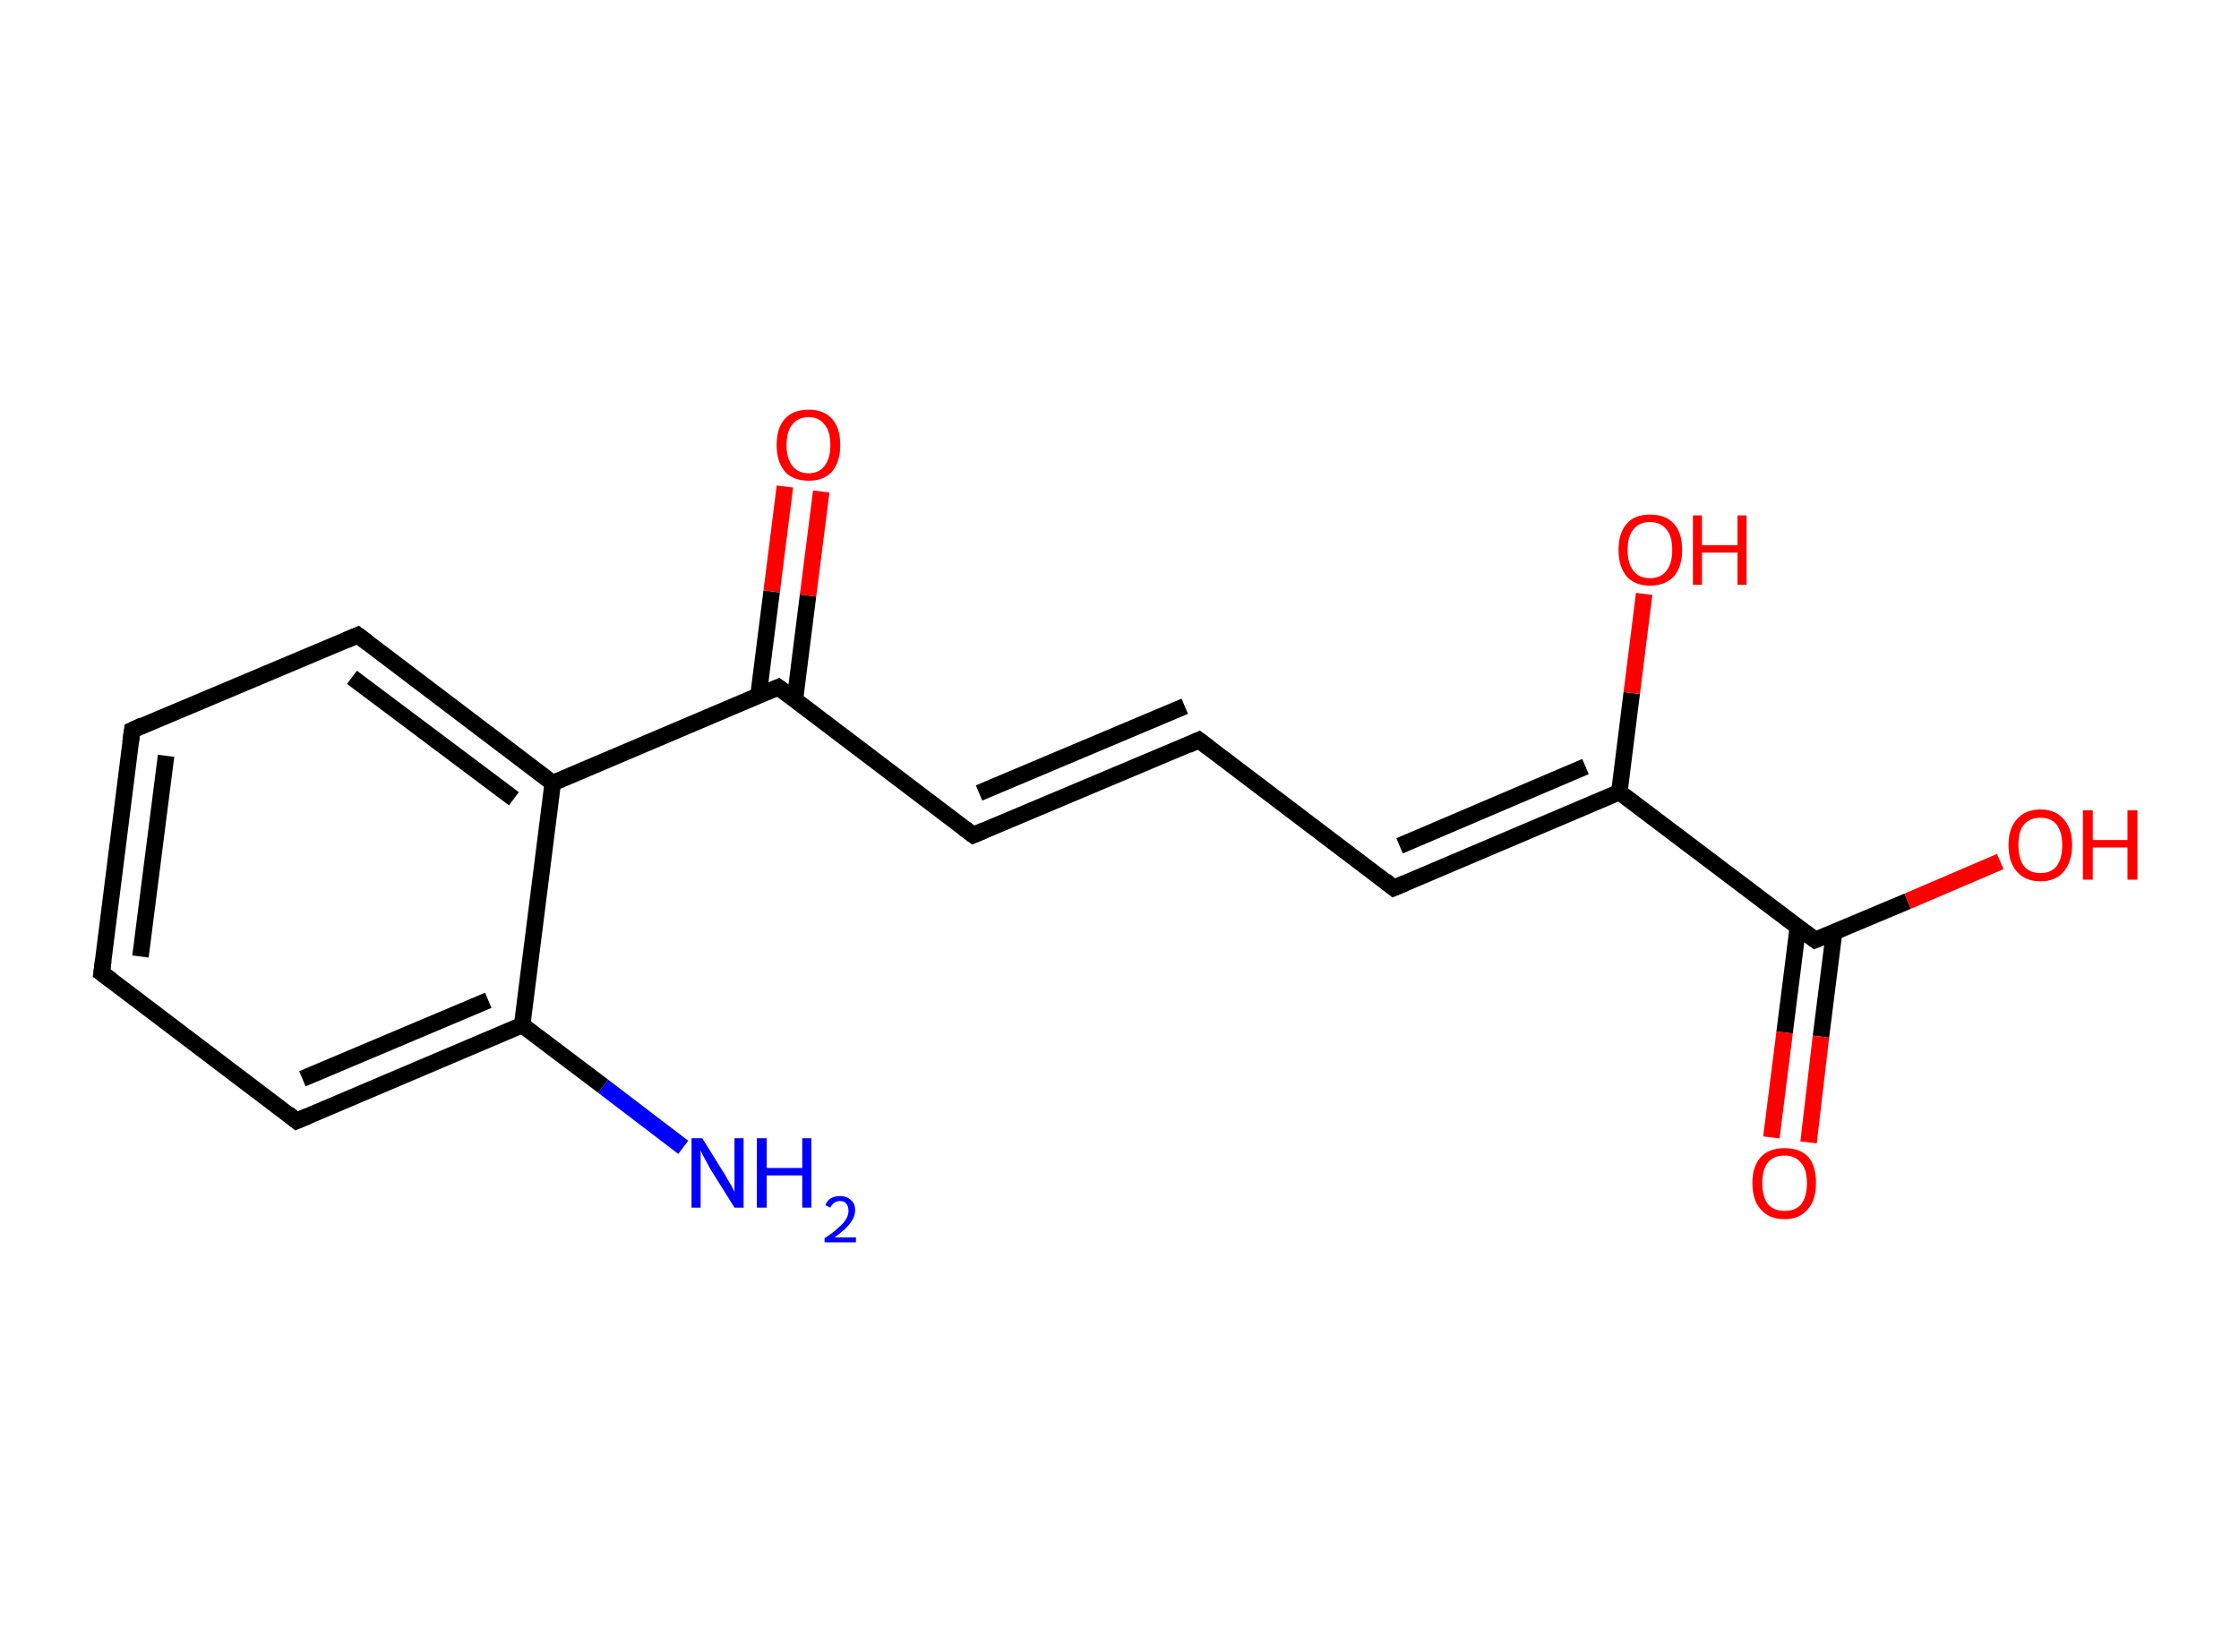 <?xml version='1.0' encoding='ASCII' standalone='yes'?>
<svg xmlns="http://www.w3.org/2000/svg" xmlns:rdkit="http://www.rdkit.org/xml" xmlns:xlink="http://www.w3.org/1999/xlink" version="1.1" baseProfile="full" xml:space="preserve" width="271px" height="200px" viewBox="0 0 271 200">
<!-- END OF HEADER -->
<rect style="opacity:1.0;fill:#FFFFFF;stroke:none" width="271.0" height="200.0" x="0.0" y="0.0"> </rect>
<path class="bond-0 atom-0 atom-1" d="M 82.7,138.9 L 73.0,131.5" style="fill:none;fill-rule:evenodd;stroke:#0000FF;stroke-width:2.0px;stroke-linecap:butt;stroke-linejoin:miter;stroke-opacity:1"/>
<path class="bond-0 atom-0 atom-1" d="M 73.0,131.5 L 63.2,124.1" style="fill:none;fill-rule:evenodd;stroke:#000000;stroke-width:2.0px;stroke-linecap:butt;stroke-linejoin:miter;stroke-opacity:1"/>
<path class="bond-1 atom-1 atom-2" d="M 63.2,124.1 L 35.9,135.7" style="fill:none;fill-rule:evenodd;stroke:#000000;stroke-width:2.0px;stroke-linecap:butt;stroke-linejoin:miter;stroke-opacity:1"/>
<path class="bond-1 atom-1 atom-2" d="M 59.1,121.1 L 36.6,130.6" style="fill:none;fill-rule:evenodd;stroke:#000000;stroke-width:2.0px;stroke-linecap:butt;stroke-linejoin:miter;stroke-opacity:1"/>
<path class="bond-2 atom-2 atom-3" d="M 35.9,135.7 L 12.3,117.8" style="fill:none;fill-rule:evenodd;stroke:#000000;stroke-width:2.0px;stroke-linecap:butt;stroke-linejoin:miter;stroke-opacity:1"/>
<path class="bond-3 atom-3 atom-4" d="M 12.3,117.8 L 16.0,88.4" style="fill:none;fill-rule:evenodd;stroke:#000000;stroke-width:2.0px;stroke-linecap:butt;stroke-linejoin:miter;stroke-opacity:1"/>
<path class="bond-3 atom-3 atom-4" d="M 17.0,115.8 L 20.1,91.5" style="fill:none;fill-rule:evenodd;stroke:#000000;stroke-width:2.0px;stroke-linecap:butt;stroke-linejoin:miter;stroke-opacity:1"/>
<path class="bond-4 atom-4 atom-5" d="M 16.0,88.4 L 43.3,76.9" style="fill:none;fill-rule:evenodd;stroke:#000000;stroke-width:2.0px;stroke-linecap:butt;stroke-linejoin:miter;stroke-opacity:1"/>
<path class="bond-5 atom-5 atom-6" d="M 43.3,76.9 L 66.9,94.8" style="fill:none;fill-rule:evenodd;stroke:#000000;stroke-width:2.0px;stroke-linecap:butt;stroke-linejoin:miter;stroke-opacity:1"/>
<path class="bond-5 atom-5 atom-6" d="M 42.6,82.0 L 62.2,96.7" style="fill:none;fill-rule:evenodd;stroke:#000000;stroke-width:2.0px;stroke-linecap:butt;stroke-linejoin:miter;stroke-opacity:1"/>
<path class="bond-6 atom-6 atom-7" d="M 66.9,94.8 L 94.2,83.2" style="fill:none;fill-rule:evenodd;stroke:#000000;stroke-width:2.0px;stroke-linecap:butt;stroke-linejoin:miter;stroke-opacity:1"/>
<path class="bond-7 atom-7 atom-8" d="M 96.2,84.8 L 97.8,72.1" style="fill:none;fill-rule:evenodd;stroke:#000000;stroke-width:2.0px;stroke-linecap:butt;stroke-linejoin:miter;stroke-opacity:1"/>
<path class="bond-7 atom-7 atom-8" d="M 97.8,72.1 L 99.4,59.5" style="fill:none;fill-rule:evenodd;stroke:#FF0000;stroke-width:2.0px;stroke-linecap:butt;stroke-linejoin:miter;stroke-opacity:1"/>
<path class="bond-7 atom-7 atom-8" d="M 91.8,84.2 L 93.4,71.6" style="fill:none;fill-rule:evenodd;stroke:#000000;stroke-width:2.0px;stroke-linecap:butt;stroke-linejoin:miter;stroke-opacity:1"/>
<path class="bond-7 atom-7 atom-8" d="M 93.4,71.6 L 95.0,58.9" style="fill:none;fill-rule:evenodd;stroke:#FF0000;stroke-width:2.0px;stroke-linecap:butt;stroke-linejoin:miter;stroke-opacity:1"/>
<path class="bond-8 atom-7 atom-9" d="M 94.2,83.2 L 117.8,101.1" style="fill:none;fill-rule:evenodd;stroke:#000000;stroke-width:2.0px;stroke-linecap:butt;stroke-linejoin:miter;stroke-opacity:1"/>
<path class="bond-9 atom-9 atom-10" d="M 117.8,101.1 L 145.1,89.6" style="fill:none;fill-rule:evenodd;stroke:#000000;stroke-width:2.0px;stroke-linecap:butt;stroke-linejoin:miter;stroke-opacity:1"/>
<path class="bond-9 atom-9 atom-10" d="M 118.5,96.0 L 143.4,85.5" style="fill:none;fill-rule:evenodd;stroke:#000000;stroke-width:2.0px;stroke-linecap:butt;stroke-linejoin:miter;stroke-opacity:1"/>
<path class="bond-10 atom-10 atom-11" d="M 145.1,89.6 L 168.7,107.5" style="fill:none;fill-rule:evenodd;stroke:#000000;stroke-width:2.0px;stroke-linecap:butt;stroke-linejoin:miter;stroke-opacity:1"/>
<path class="bond-11 atom-11 atom-12" d="M 168.7,107.5 L 196.0,95.9" style="fill:none;fill-rule:evenodd;stroke:#000000;stroke-width:2.0px;stroke-linecap:butt;stroke-linejoin:miter;stroke-opacity:1"/>
<path class="bond-11 atom-11 atom-12" d="M 169.4,102.4 L 191.9,92.8" style="fill:none;fill-rule:evenodd;stroke:#000000;stroke-width:2.0px;stroke-linecap:butt;stroke-linejoin:miter;stroke-opacity:1"/>
<path class="bond-12 atom-12 atom-13" d="M 196.0,95.9 L 197.5,83.9" style="fill:none;fill-rule:evenodd;stroke:#000000;stroke-width:2.0px;stroke-linecap:butt;stroke-linejoin:miter;stroke-opacity:1"/>
<path class="bond-12 atom-12 atom-13" d="M 197.5,83.9 L 199.0,71.9" style="fill:none;fill-rule:evenodd;stroke:#FF0000;stroke-width:2.0px;stroke-linecap:butt;stroke-linejoin:miter;stroke-opacity:1"/>
<path class="bond-13 atom-12 atom-14" d="M 196.0,95.9 L 219.7,113.8" style="fill:none;fill-rule:evenodd;stroke:#000000;stroke-width:2.0px;stroke-linecap:butt;stroke-linejoin:miter;stroke-opacity:1"/>
<path class="bond-14 atom-14 atom-15" d="M 217.6,112.3 L 216.0,125.0" style="fill:none;fill-rule:evenodd;stroke:#000000;stroke-width:2.0px;stroke-linecap:butt;stroke-linejoin:miter;stroke-opacity:1"/>
<path class="bond-14 atom-14 atom-15" d="M 216.0,125.0 L 214.4,137.7" style="fill:none;fill-rule:evenodd;stroke:#FF0000;stroke-width:2.0px;stroke-linecap:butt;stroke-linejoin:miter;stroke-opacity:1"/>
<path class="bond-14 atom-14 atom-15" d="M 222.0,112.8 L 220.4,125.5" style="fill:none;fill-rule:evenodd;stroke:#000000;stroke-width:2.0px;stroke-linecap:butt;stroke-linejoin:miter;stroke-opacity:1"/>
<path class="bond-14 atom-14 atom-15" d="M 220.4,125.5 L 218.9,138.3" style="fill:none;fill-rule:evenodd;stroke:#FF0000;stroke-width:2.0px;stroke-linecap:butt;stroke-linejoin:miter;stroke-opacity:1"/>
<path class="bond-15 atom-14 atom-16" d="M 219.7,113.8 L 230.9,109.1" style="fill:none;fill-rule:evenodd;stroke:#000000;stroke-width:2.0px;stroke-linecap:butt;stroke-linejoin:miter;stroke-opacity:1"/>
<path class="bond-15 atom-14 atom-16" d="M 230.9,109.1 L 242.1,104.3" style="fill:none;fill-rule:evenodd;stroke:#FF0000;stroke-width:2.0px;stroke-linecap:butt;stroke-linejoin:miter;stroke-opacity:1"/>
<path class="bond-16 atom-6 atom-1" d="M 66.9,94.8 L 63.2,124.1" style="fill:none;fill-rule:evenodd;stroke:#000000;stroke-width:2.0px;stroke-linecap:butt;stroke-linejoin:miter;stroke-opacity:1"/>
<path d="M 37.3,135.1 L 35.9,135.7 L 34.8,134.8" style="fill:none;stroke:#000000;stroke-width:2.0px;stroke-linecap:butt;stroke-linejoin:miter;stroke-opacity:1;"/>
<path d="M 13.5,118.7 L 12.3,117.8 L 12.5,116.3" style="fill:none;stroke:#000000;stroke-width:2.0px;stroke-linecap:butt;stroke-linejoin:miter;stroke-opacity:1;"/>
<path d="M 15.8,89.9 L 16.0,88.4 L 17.3,87.8" style="fill:none;stroke:#000000;stroke-width:2.0px;stroke-linecap:butt;stroke-linejoin:miter;stroke-opacity:1;"/>
<path d="M 41.9,77.5 L 43.3,76.9 L 44.5,77.8" style="fill:none;stroke:#000000;stroke-width:2.0px;stroke-linecap:butt;stroke-linejoin:miter;stroke-opacity:1;"/>
<path d="M 92.8,83.8 L 94.2,83.2 L 95.4,84.1" style="fill:none;stroke:#000000;stroke-width:2.0px;stroke-linecap:butt;stroke-linejoin:miter;stroke-opacity:1;"/>
<path d="M 116.6,100.2 L 117.8,101.1 L 119.2,100.5" style="fill:none;stroke:#000000;stroke-width:2.0px;stroke-linecap:butt;stroke-linejoin:miter;stroke-opacity:1;"/>
<path d="M 143.8,90.2 L 145.1,89.6 L 146.3,90.5" style="fill:none;stroke:#000000;stroke-width:2.0px;stroke-linecap:butt;stroke-linejoin:miter;stroke-opacity:1;"/>
<path d="M 167.6,106.6 L 168.7,107.5 L 170.1,106.9" style="fill:none;stroke:#000000;stroke-width:2.0px;stroke-linecap:butt;stroke-linejoin:miter;stroke-opacity:1;"/>
<path d="M 218.5,112.9 L 219.7,113.8 L 220.2,113.6" style="fill:none;stroke:#000000;stroke-width:2.0px;stroke-linecap:butt;stroke-linejoin:miter;stroke-opacity:1;"/>
<path class="atom-0" d="M 85.0 137.8 L 87.8 142.3 Q 88.0 142.7, 88.5 143.5 Q 88.9 144.3, 88.9 144.3 L 88.9 137.8 L 90.0 137.8 L 90.0 146.2 L 88.9 146.2 L 85.9 141.4 Q 85.6 140.8, 85.2 140.1 Q 84.9 139.5, 84.8 139.3 L 84.8 146.2 L 83.7 146.2 L 83.7 137.8 L 85.0 137.8 " fill="#0000FF"/>
<path class="atom-0" d="M 91.6 137.8 L 92.8 137.8 L 92.8 141.4 L 97.1 141.4 L 97.1 137.8 L 98.2 137.8 L 98.2 146.2 L 97.1 146.2 L 97.1 142.3 L 92.8 142.3 L 92.8 146.2 L 91.6 146.2 L 91.6 137.8 " fill="#0000FF"/>
<path class="atom-0" d="M 99.9 145.9 Q 100.1 145.4, 100.5 145.1 Q 101.0 144.8, 101.7 144.8 Q 102.5 144.8, 103.0 145.3 Q 103.5 145.7, 103.5 146.5 Q 103.5 147.3, 102.9 148.1 Q 102.3 148.9, 101.0 149.8 L 103.6 149.8 L 103.6 150.4 L 99.8 150.4 L 99.8 149.9 Q 100.9 149.2, 101.5 148.6 Q 102.1 148.1, 102.4 147.6 Q 102.7 147.1, 102.7 146.6 Q 102.7 146.0, 102.4 145.7 Q 102.2 145.4, 101.7 145.4 Q 101.3 145.4, 101.0 145.6 Q 100.7 145.8, 100.5 146.2 L 99.9 145.9 " fill="#0000FF"/>
<path class="atom-8" d="M 94.0 53.9 Q 94.0 51.8, 95.0 50.7 Q 96.0 49.6, 97.9 49.6 Q 99.7 49.6, 100.7 50.7 Q 101.7 51.8, 101.7 53.9 Q 101.7 55.9, 100.7 57.1 Q 99.7 58.2, 97.9 58.2 Q 96.0 58.2, 95.0 57.1 Q 94.0 55.9, 94.0 53.9 M 97.9 57.3 Q 99.1 57.3, 99.8 56.4 Q 100.5 55.5, 100.5 53.9 Q 100.5 52.2, 99.8 51.4 Q 99.1 50.5, 97.9 50.5 Q 96.6 50.5, 95.9 51.4 Q 95.2 52.2, 95.2 53.9 Q 95.2 55.5, 95.9 56.4 Q 96.6 57.3, 97.9 57.3 " fill="#FF0000"/>
<path class="atom-13" d="M 195.9 66.6 Q 195.9 64.5, 196.9 63.4 Q 197.8 62.3, 199.7 62.3 Q 201.6 62.3, 202.6 63.4 Q 203.6 64.5, 203.6 66.6 Q 203.6 68.6, 202.6 69.8 Q 201.5 70.9, 199.7 70.9 Q 197.9 70.9, 196.9 69.8 Q 195.9 68.6, 195.9 66.6 M 199.7 70.0 Q 201.0 70.0, 201.7 69.1 Q 202.4 68.2, 202.4 66.6 Q 202.4 64.9, 201.7 64.1 Q 201.0 63.2, 199.7 63.2 Q 198.4 63.2, 197.7 64.1 Q 197.0 64.9, 197.0 66.6 Q 197.0 68.2, 197.7 69.1 Q 198.4 70.0, 199.7 70.0 " fill="#FF0000"/>
<path class="atom-13" d="M 204.9 62.4 L 206.0 62.4 L 206.0 66.0 L 210.3 66.0 L 210.3 62.4 L 211.4 62.4 L 211.4 70.8 L 210.3 70.8 L 210.3 66.9 L 206.0 66.9 L 206.0 70.8 L 204.9 70.8 L 204.9 62.4 " fill="#FF0000"/>
<path class="atom-15" d="M 212.1 143.2 Q 212.1 141.2, 213.1 140.1 Q 214.1 139.0, 216.0 139.0 Q 217.9 139.0, 218.9 140.1 Q 219.8 141.2, 219.8 143.2 Q 219.8 145.3, 218.8 146.4 Q 217.8 147.6, 216.0 147.6 Q 214.1 147.6, 213.1 146.4 Q 212.1 145.3, 212.1 143.2 M 216.0 146.6 Q 217.3 146.6, 218.0 145.8 Q 218.7 144.9, 218.7 143.2 Q 218.7 141.6, 218.0 140.8 Q 217.3 139.9, 216.0 139.9 Q 214.7 139.9, 214.0 140.7 Q 213.3 141.6, 213.3 143.2 Q 213.3 144.9, 214.0 145.8 Q 214.7 146.6, 216.0 146.6 " fill="#FF0000"/>
<path class="atom-16" d="M 243.1 102.3 Q 243.1 100.3, 244.1 99.2 Q 245.1 98.0, 247.0 98.0 Q 248.8 98.0, 249.8 99.2 Q 250.8 100.3, 250.8 102.3 Q 250.8 104.3, 249.8 105.5 Q 248.8 106.7, 247.0 106.7 Q 245.1 106.7, 244.1 105.5 Q 243.1 104.4, 243.1 102.3 M 247.0 105.7 Q 248.2 105.7, 248.9 104.9 Q 249.6 104.0, 249.6 102.3 Q 249.6 100.7, 248.9 99.8 Q 248.2 99.0, 247.0 99.0 Q 245.7 99.0, 245.0 99.8 Q 244.3 100.6, 244.3 102.3 Q 244.3 104.0, 245.0 104.9 Q 245.7 105.7, 247.0 105.7 " fill="#FF0000"/>
<path class="atom-16" d="M 252.1 98.1 L 253.3 98.1 L 253.3 101.7 L 257.5 101.7 L 257.5 98.1 L 258.7 98.1 L 258.7 106.5 L 257.5 106.5 L 257.5 102.6 L 253.3 102.6 L 253.3 106.5 L 252.1 106.5 L 252.1 98.1 " fill="#FF0000"/>
</svg>
